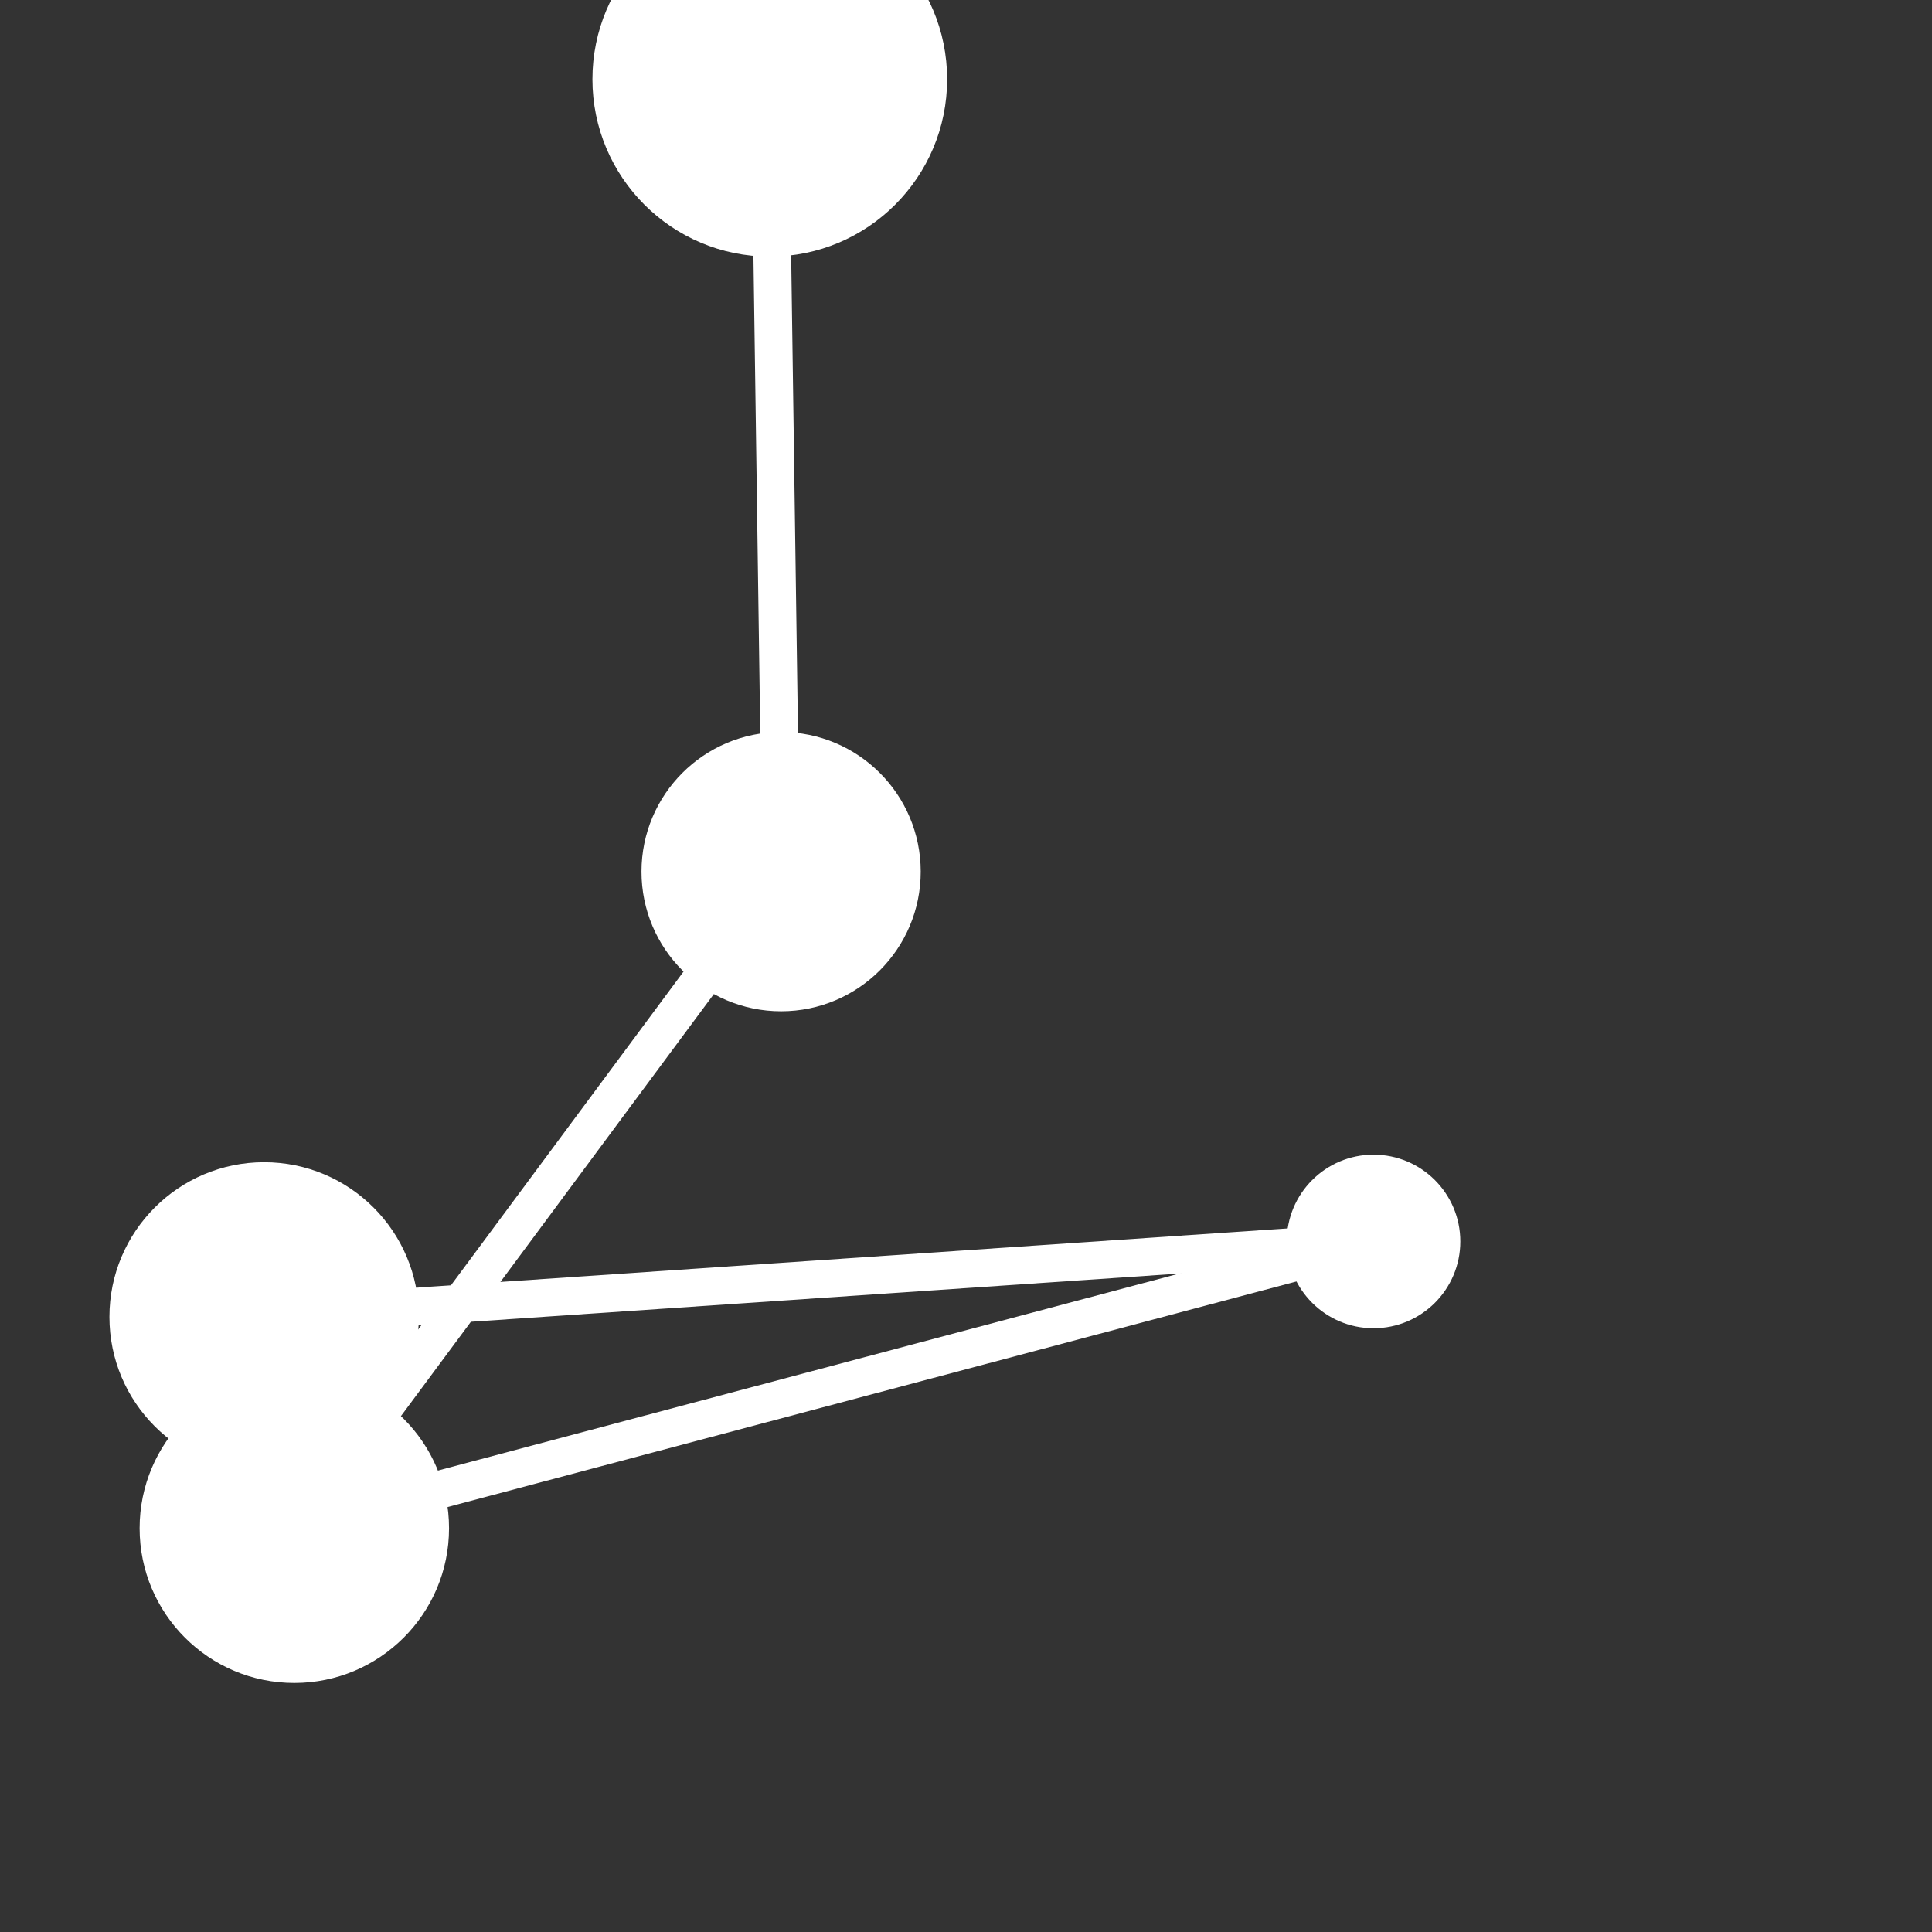 <?xml version="1.0" ?>
<svg xmlns="http://www.w3.org/2000/svg" width="512" height="512" viewBox="0 0 512 512">
	<rect x="0" y="0" width="512" height="512" fill="#333333" stroke="none"/>
	<line x1="70" y1="349" x2="364" y2="329" stroke="#FFFFFF" stroke-width="10"/>
	<line x1="364" y1="329" x2="78" y2="405" stroke="#FFFFFF" stroke-width="10"/>
	<line x1="78" y1="405" x2="207" y2="231" stroke="#FFFFFF" stroke-width="10"/>
	<line x1="207" y1="231" x2="204" y2="21" stroke="#FFFFFF" stroke-width="10"/>
	<circle cx="70" cy="349" r="41" fill="#FFFFFF"/>
	<circle cx="364" cy="329" r="23" fill="#FFFFFF"/>
	<circle cx="78" cy="405" r="41" fill="#FFFFFF"/>
	<circle cx="207" cy="231" r="37" fill="#FFFFFF"/>
	<circle cx="204" cy="21" r="47" fill="#FFFFFF"/>
</svg>
